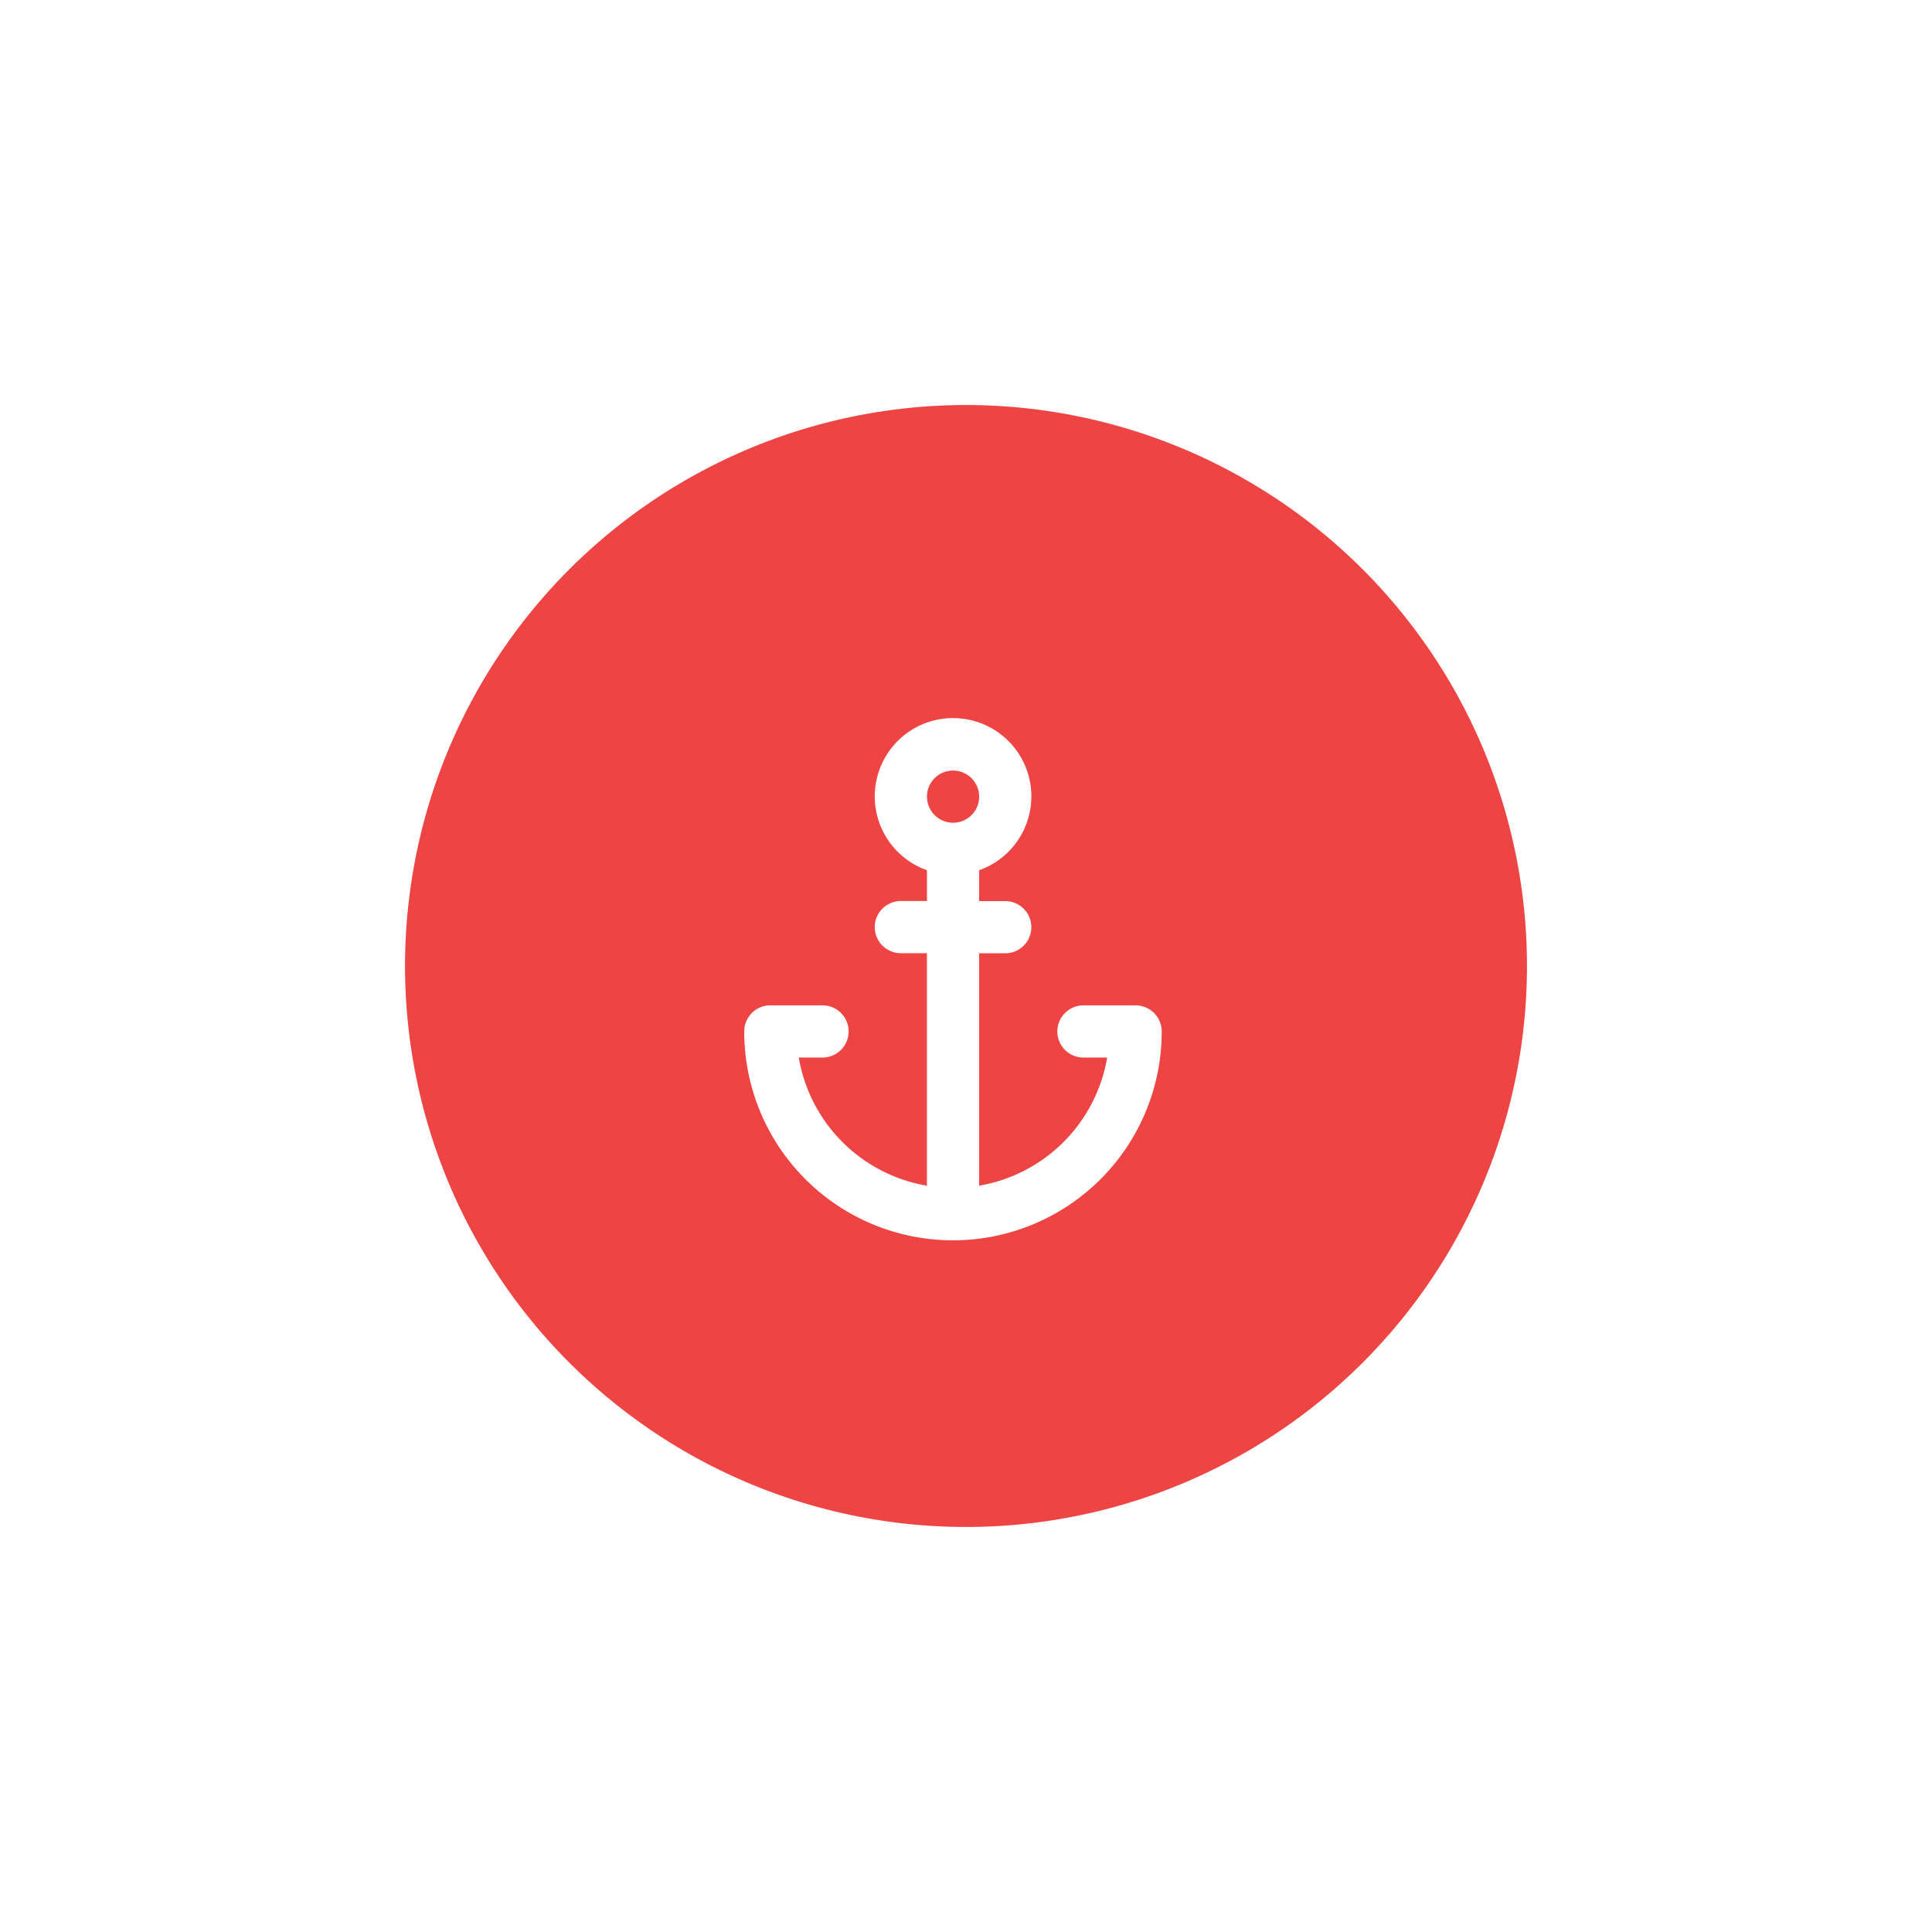 <svg xmlns="http://www.w3.org/2000/svg" xmlns:xlink="http://www.w3.org/1999/xlink" width="71.55" height="71.55" viewBox="0 0 71.55 71.55">
  <defs>
    <filter id="Path_4040" x="0" y="0" width="71.55" height="71.55" filterUnits="userSpaceOnUse">
      <feOffset input="SourceAlpha"/>
      <feGaussianBlur stdDeviation="5" result="blur"/>
      <feFlood flood-color="#a5a5a5" flood-opacity="0.161"/>
      <feComposite operator="in" in2="blur"/>
      <feComposite in="SourceGraphic"/>
    </filter>
  </defs>
  <g id="Group_471" data-name="Group 471" transform="translate(15 15)">
    <g id="Group_449" data-name="Group 449" transform="translate(0)">
      <g transform="matrix(1, 0, 0, 1, -15, -15)" filter="url(#Path_4040)">
        <path id="Path_4040-2" data-name="Path 4040" d="M20.775,0A20.775,20.775,0,1,1,0,20.775,20.775,20.775,0,0,1,20.775,0Z" transform="translate(15 15)" fill="#ee4443"/>
      </g>
    </g>
    <path id="anchor" d="M18.494,12.629H16.562a.966.966,0,0,0,0,1.933h.879A5.8,5.8,0,0,1,12.7,19.306V10.7h.966a.966.966,0,0,0,0-1.933H12.7V7.624a2.9,2.9,0,1,0-1.933,0v1.14H9.8a.966.966,0,1,0,0,1.933h.966v8.61A5.8,5.8,0,0,1,6.02,14.561H6.9a.966.966,0,0,0,0-1.933H4.966A.966.966,0,0,0,4,13.6a7.73,7.73,0,0,0,15.461,0A.966.966,0,0,0,18.494,12.629ZM11.73,5.865A.966.966,0,1,1,12.7,4.9.966.966,0,0,1,11.73,5.865Z" transform="translate(8.562 9.604)" fill="#fff"/>
  </g>
</svg>
